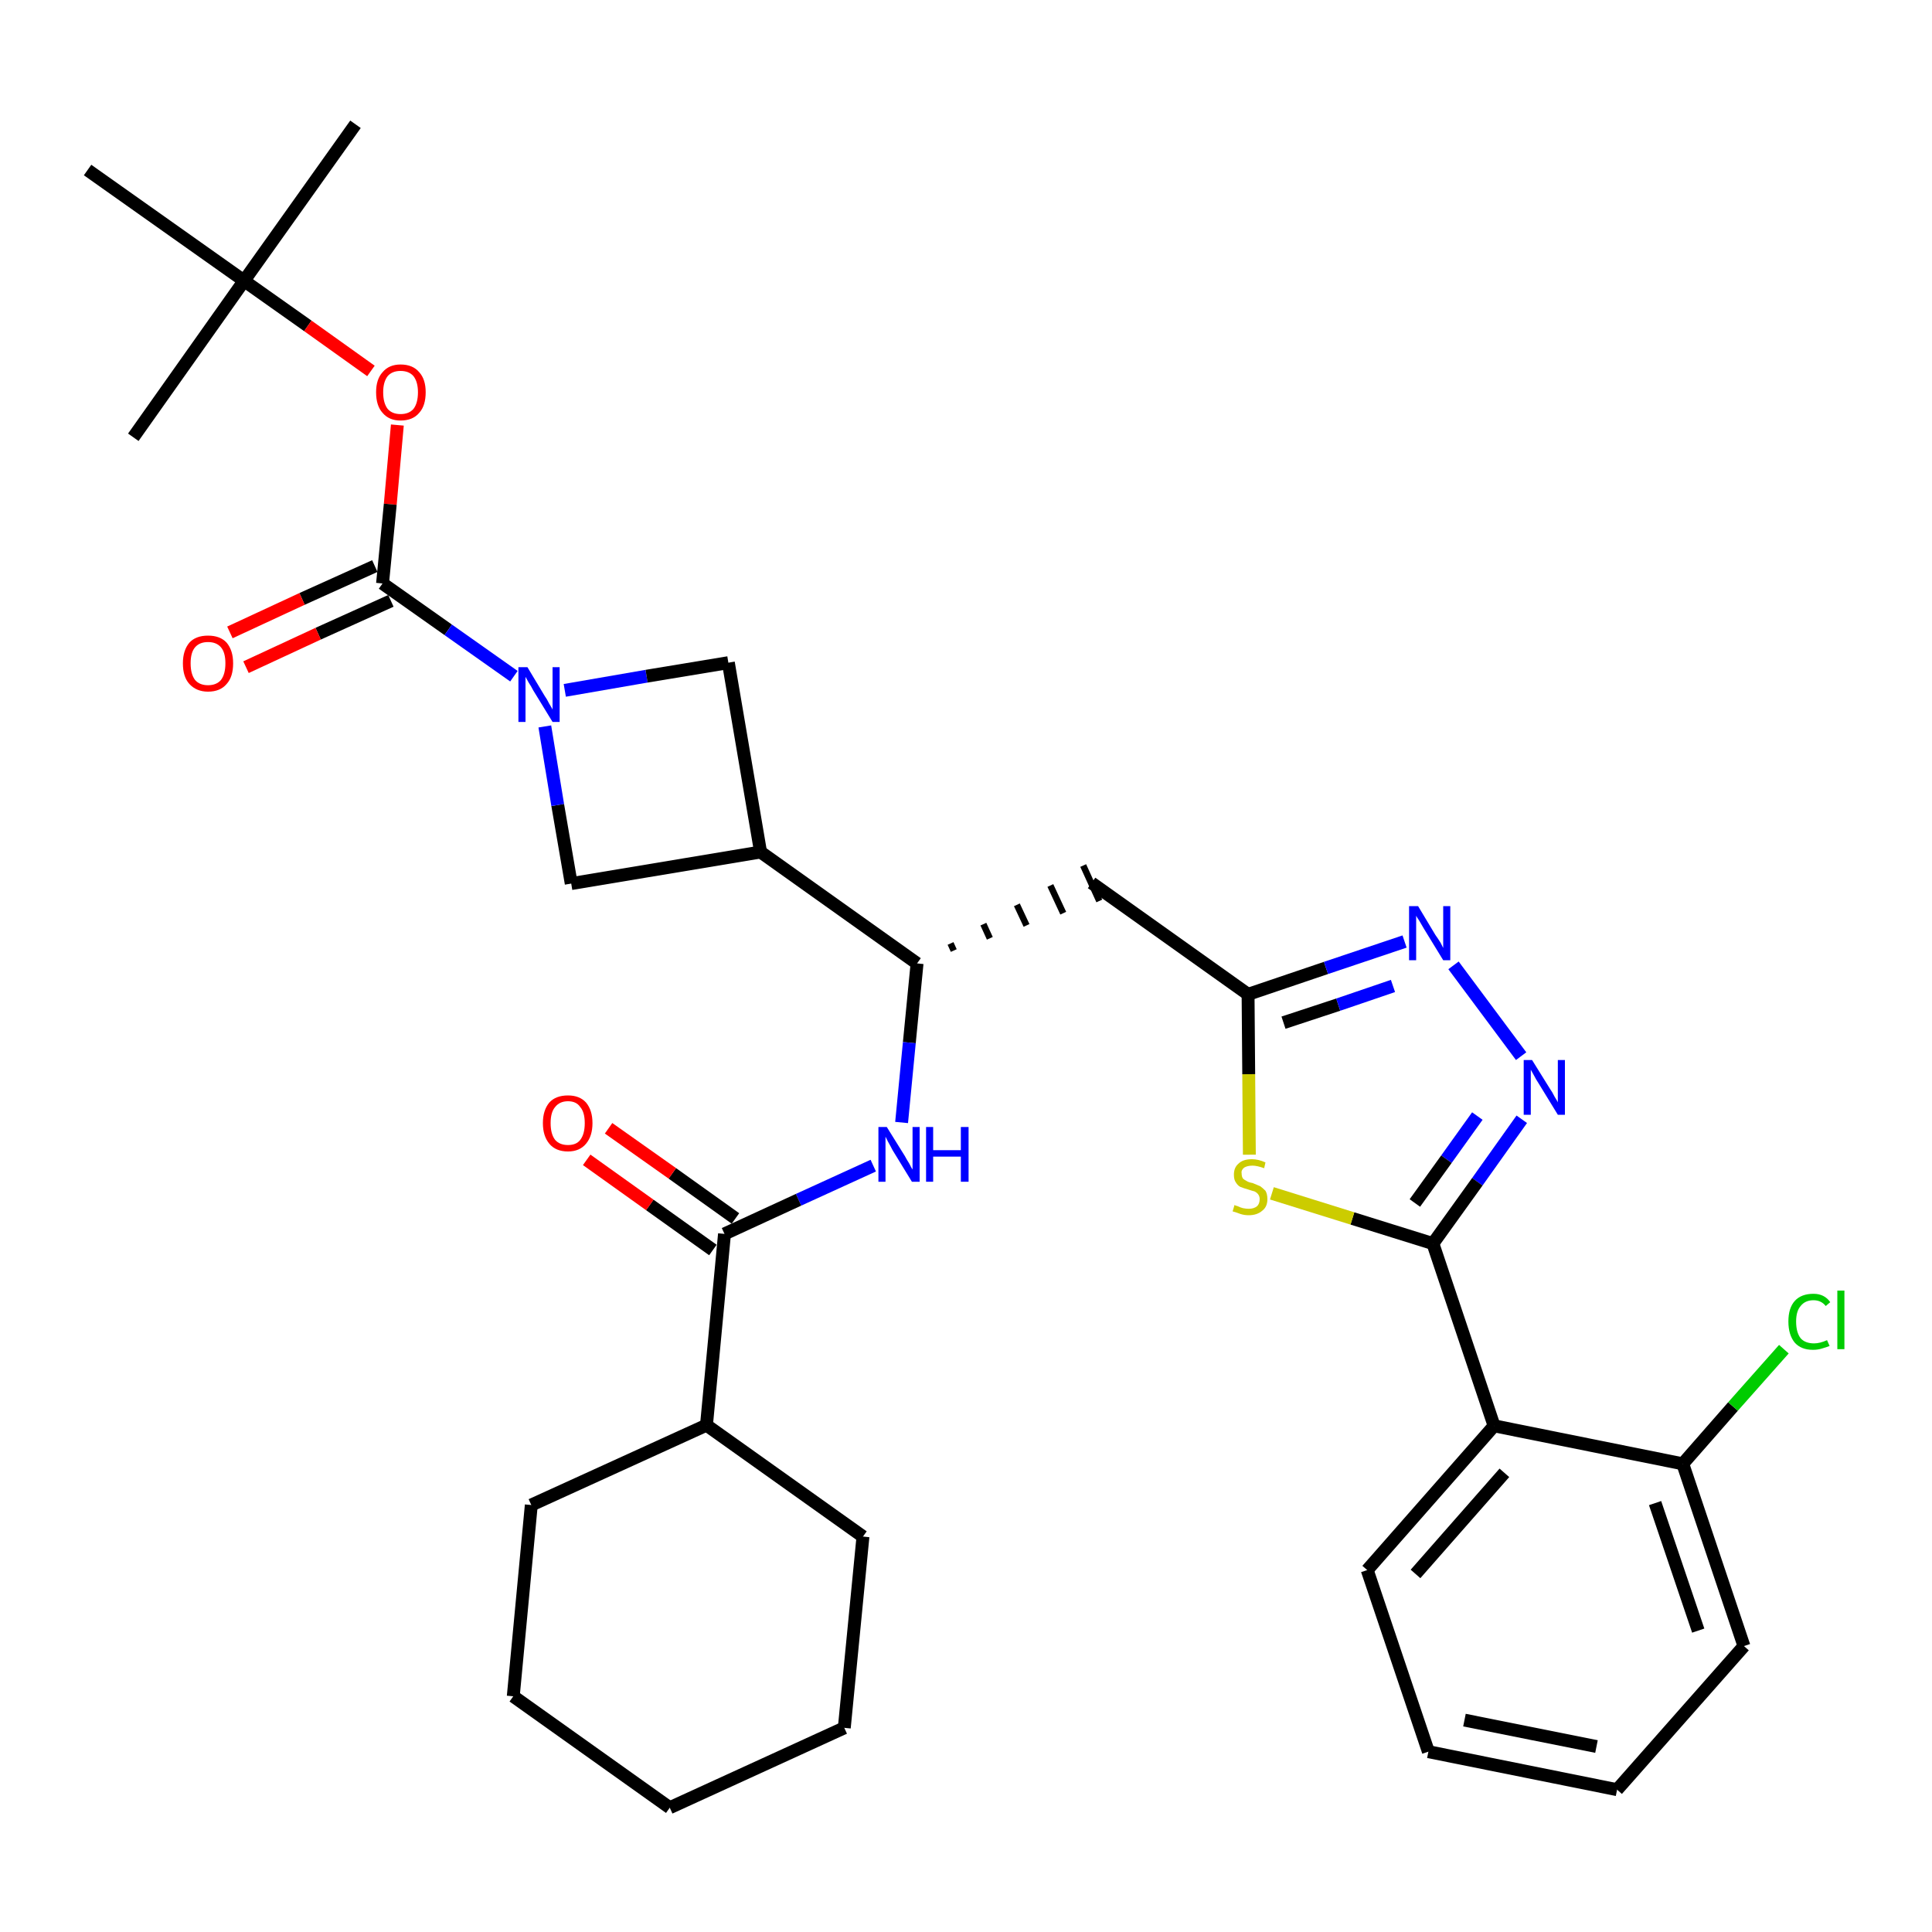 <?xml version='1.0' encoding='iso-8859-1'?>
<svg version='1.1' baseProfile='full'
              xmlns='http://www.w3.org/2000/svg'
                      xmlns:rdkit='http://www.rdkit.org/xml'
                      xmlns:xlink='http://www.w3.org/1999/xlink'
                  xml:space='preserve'
width='300px' height='300px' viewBox='0 0 300 300'>
<!-- END OF HEADER -->
<path class='bond-0 atom-0 atom-1' d='M 55.2,19.3 L 37.9,43.6' style='fill:none;fill-rule:evenodd;stroke:#000000;stroke-width:2.0px;stroke-linecap:butt;stroke-linejoin:miter;stroke-opacity:1' />
<path class='bond-1 atom-1 atom-2' d='M 37.9,43.6 L 20.7,67.9' style='fill:none;fill-rule:evenodd;stroke:#000000;stroke-width:2.0px;stroke-linecap:butt;stroke-linejoin:miter;stroke-opacity:1' />
<path class='bond-2 atom-1 atom-3' d='M 37.9,43.6 L 13.6,26.4' style='fill:none;fill-rule:evenodd;stroke:#000000;stroke-width:2.0px;stroke-linecap:butt;stroke-linejoin:miter;stroke-opacity:1' />
<path class='bond-3 atom-1 atom-4' d='M 37.9,43.6 L 47.8,50.6' style='fill:none;fill-rule:evenodd;stroke:#000000;stroke-width:2.0px;stroke-linecap:butt;stroke-linejoin:miter;stroke-opacity:1' />
<path class='bond-3 atom-1 atom-4' d='M 47.8,50.6 L 57.6,57.6' style='fill:none;fill-rule:evenodd;stroke:#FF0000;stroke-width:2.0px;stroke-linecap:butt;stroke-linejoin:miter;stroke-opacity:1' />
<path class='bond-4 atom-4 atom-5' d='M 61.7,66.0 L 60.6,78.3' style='fill:none;fill-rule:evenodd;stroke:#FF0000;stroke-width:2.0px;stroke-linecap:butt;stroke-linejoin:miter;stroke-opacity:1' />
<path class='bond-4 atom-4 atom-5' d='M 60.6,78.3 L 59.4,90.6' style='fill:none;fill-rule:evenodd;stroke:#000000;stroke-width:2.0px;stroke-linecap:butt;stroke-linejoin:miter;stroke-opacity:1' />
<path class='bond-5 atom-5 atom-6' d='M 58.2,87.9 L 46.9,93.0' style='fill:none;fill-rule:evenodd;stroke:#000000;stroke-width:2.0px;stroke-linecap:butt;stroke-linejoin:miter;stroke-opacity:1' />
<path class='bond-5 atom-5 atom-6' d='M 46.9,93.0 L 35.7,98.2' style='fill:none;fill-rule:evenodd;stroke:#FF0000;stroke-width:2.0px;stroke-linecap:butt;stroke-linejoin:miter;stroke-opacity:1' />
<path class='bond-5 atom-5 atom-6' d='M 60.7,93.3 L 49.4,98.4' style='fill:none;fill-rule:evenodd;stroke:#000000;stroke-width:2.0px;stroke-linecap:butt;stroke-linejoin:miter;stroke-opacity:1' />
<path class='bond-5 atom-5 atom-6' d='M 49.4,98.4 L 38.2,103.6' style='fill:none;fill-rule:evenodd;stroke:#FF0000;stroke-width:2.0px;stroke-linecap:butt;stroke-linejoin:miter;stroke-opacity:1' />
<path class='bond-6 atom-5 atom-7' d='M 59.4,90.6 L 69.6,97.8' style='fill:none;fill-rule:evenodd;stroke:#000000;stroke-width:2.0px;stroke-linecap:butt;stroke-linejoin:miter;stroke-opacity:1' />
<path class='bond-6 atom-5 atom-7' d='M 69.6,97.8 L 79.8,105.0' style='fill:none;fill-rule:evenodd;stroke:#0000FF;stroke-width:2.0px;stroke-linecap:butt;stroke-linejoin:miter;stroke-opacity:1' />
<path class='bond-7 atom-7 atom-8' d='M 87.7,107.2 L 100.4,105.0' style='fill:none;fill-rule:evenodd;stroke:#0000FF;stroke-width:2.0px;stroke-linecap:butt;stroke-linejoin:miter;stroke-opacity:1' />
<path class='bond-7 atom-7 atom-8' d='M 100.4,105.0 L 113.1,102.9' style='fill:none;fill-rule:evenodd;stroke:#000000;stroke-width:2.0px;stroke-linecap:butt;stroke-linejoin:miter;stroke-opacity:1' />
<path class='bond-33 atom-33 atom-7' d='M 88.7,137.2 L 86.6,125.0' style='fill:none;fill-rule:evenodd;stroke:#000000;stroke-width:2.0px;stroke-linecap:butt;stroke-linejoin:miter;stroke-opacity:1' />
<path class='bond-33 atom-33 atom-7' d='M 86.6,125.0 L 84.6,112.8' style='fill:none;fill-rule:evenodd;stroke:#0000FF;stroke-width:2.0px;stroke-linecap:butt;stroke-linejoin:miter;stroke-opacity:1' />
<path class='bond-8 atom-8 atom-9' d='M 113.1,102.9 L 118.1,132.3' style='fill:none;fill-rule:evenodd;stroke:#000000;stroke-width:2.0px;stroke-linecap:butt;stroke-linejoin:miter;stroke-opacity:1' />
<path class='bond-9 atom-9 atom-10' d='M 118.1,132.3 L 142.4,149.6' style='fill:none;fill-rule:evenodd;stroke:#000000;stroke-width:2.0px;stroke-linecap:butt;stroke-linejoin:miter;stroke-opacity:1' />
<path class='bond-32 atom-9 atom-33' d='M 118.1,132.3 L 88.7,137.2' style='fill:none;fill-rule:evenodd;stroke:#000000;stroke-width:2.0px;stroke-linecap:butt;stroke-linejoin:miter;stroke-opacity:1' />
<path class='bond-10 atom-10 atom-11' d='M 148.1,147.6 L 147.6,146.5' style='fill:none;fill-rule:evenodd;stroke:#000000;stroke-width:1.0px;stroke-linecap:butt;stroke-linejoin:miter;stroke-opacity:1' />
<path class='bond-10 atom-10 atom-11' d='M 153.7,145.7 L 152.7,143.5' style='fill:none;fill-rule:evenodd;stroke:#000000;stroke-width:1.0px;stroke-linecap:butt;stroke-linejoin:miter;stroke-opacity:1' />
<path class='bond-10 atom-10 atom-11' d='M 159.4,143.7 L 157.9,140.5' style='fill:none;fill-rule:evenodd;stroke:#000000;stroke-width:1.0px;stroke-linecap:butt;stroke-linejoin:miter;stroke-opacity:1' />
<path class='bond-10 atom-10 atom-11' d='M 165.1,141.8 L 163.1,137.5' style='fill:none;fill-rule:evenodd;stroke:#000000;stroke-width:1.0px;stroke-linecap:butt;stroke-linejoin:miter;stroke-opacity:1' />
<path class='bond-10 atom-10 atom-11' d='M 170.7,139.9 L 168.2,134.4' style='fill:none;fill-rule:evenodd;stroke:#000000;stroke-width:1.0px;stroke-linecap:butt;stroke-linejoin:miter;stroke-opacity:1' />
<path class='bond-23 atom-10 atom-24' d='M 142.4,149.6 L 141.2,161.9' style='fill:none;fill-rule:evenodd;stroke:#000000;stroke-width:2.0px;stroke-linecap:butt;stroke-linejoin:miter;stroke-opacity:1' />
<path class='bond-23 atom-10 atom-24' d='M 141.2,161.9 L 140.0,174.3' style='fill:none;fill-rule:evenodd;stroke:#0000FF;stroke-width:2.0px;stroke-linecap:butt;stroke-linejoin:miter;stroke-opacity:1' />
<path class='bond-11 atom-11 atom-12' d='M 169.5,137.1 L 193.8,154.4' style='fill:none;fill-rule:evenodd;stroke:#000000;stroke-width:2.0px;stroke-linecap:butt;stroke-linejoin:miter;stroke-opacity:1' />
<path class='bond-12 atom-12 atom-13' d='M 193.8,154.4 L 205.9,150.3' style='fill:none;fill-rule:evenodd;stroke:#000000;stroke-width:2.0px;stroke-linecap:butt;stroke-linejoin:miter;stroke-opacity:1' />
<path class='bond-12 atom-12 atom-13' d='M 205.9,150.3 L 218.1,146.2' style='fill:none;fill-rule:evenodd;stroke:#0000FF;stroke-width:2.0px;stroke-linecap:butt;stroke-linejoin:miter;stroke-opacity:1' />
<path class='bond-12 atom-12 atom-13' d='M 199.3,158.8 L 207.8,156.0' style='fill:none;fill-rule:evenodd;stroke:#000000;stroke-width:2.0px;stroke-linecap:butt;stroke-linejoin:miter;stroke-opacity:1' />
<path class='bond-12 atom-12 atom-13' d='M 207.8,156.0 L 216.3,153.1' style='fill:none;fill-rule:evenodd;stroke:#0000FF;stroke-width:2.0px;stroke-linecap:butt;stroke-linejoin:miter;stroke-opacity:1' />
<path class='bond-34 atom-23 atom-12' d='M 194.0,179.3 L 193.9,166.8' style='fill:none;fill-rule:evenodd;stroke:#CCCC00;stroke-width:2.0px;stroke-linecap:butt;stroke-linejoin:miter;stroke-opacity:1' />
<path class='bond-34 atom-23 atom-12' d='M 193.9,166.8 L 193.8,154.4' style='fill:none;fill-rule:evenodd;stroke:#000000;stroke-width:2.0px;stroke-linecap:butt;stroke-linejoin:miter;stroke-opacity:1' />
<path class='bond-13 atom-13 atom-14' d='M 225.7,149.9 L 236.2,164.0' style='fill:none;fill-rule:evenodd;stroke:#0000FF;stroke-width:2.0px;stroke-linecap:butt;stroke-linejoin:miter;stroke-opacity:1' />
<path class='bond-14 atom-14 atom-15' d='M 236.3,173.8 L 229.4,183.5' style='fill:none;fill-rule:evenodd;stroke:#0000FF;stroke-width:2.0px;stroke-linecap:butt;stroke-linejoin:miter;stroke-opacity:1' />
<path class='bond-14 atom-14 atom-15' d='M 229.4,183.5 L 222.5,193.1' style='fill:none;fill-rule:evenodd;stroke:#000000;stroke-width:2.0px;stroke-linecap:butt;stroke-linejoin:miter;stroke-opacity:1' />
<path class='bond-14 atom-14 atom-15' d='M 229.4,173.3 L 224.6,180.0' style='fill:none;fill-rule:evenodd;stroke:#0000FF;stroke-width:2.0px;stroke-linecap:butt;stroke-linejoin:miter;stroke-opacity:1' />
<path class='bond-14 atom-14 atom-15' d='M 224.6,180.0 L 219.7,186.8' style='fill:none;fill-rule:evenodd;stroke:#000000;stroke-width:2.0px;stroke-linecap:butt;stroke-linejoin:miter;stroke-opacity:1' />
<path class='bond-15 atom-15 atom-16' d='M 222.5,193.1 L 232.0,221.4' style='fill:none;fill-rule:evenodd;stroke:#000000;stroke-width:2.0px;stroke-linecap:butt;stroke-linejoin:miter;stroke-opacity:1' />
<path class='bond-22 atom-15 atom-23' d='M 222.5,193.1 L 210.0,189.2' style='fill:none;fill-rule:evenodd;stroke:#000000;stroke-width:2.0px;stroke-linecap:butt;stroke-linejoin:miter;stroke-opacity:1' />
<path class='bond-22 atom-15 atom-23' d='M 210.0,189.2 L 197.5,185.3' style='fill:none;fill-rule:evenodd;stroke:#CCCC00;stroke-width:2.0px;stroke-linecap:butt;stroke-linejoin:miter;stroke-opacity:1' />
<path class='bond-16 atom-16 atom-17' d='M 232.0,221.4 L 212.3,243.8' style='fill:none;fill-rule:evenodd;stroke:#000000;stroke-width:2.0px;stroke-linecap:butt;stroke-linejoin:miter;stroke-opacity:1' />
<path class='bond-16 atom-16 atom-17' d='M 233.6,228.7 L 219.8,244.4' style='fill:none;fill-rule:evenodd;stroke:#000000;stroke-width:2.0px;stroke-linecap:butt;stroke-linejoin:miter;stroke-opacity:1' />
<path class='bond-36 atom-21 atom-16' d='M 261.3,227.3 L 232.0,221.4' style='fill:none;fill-rule:evenodd;stroke:#000000;stroke-width:2.0px;stroke-linecap:butt;stroke-linejoin:miter;stroke-opacity:1' />
<path class='bond-17 atom-17 atom-18' d='M 212.3,243.8 L 221.8,272.0' style='fill:none;fill-rule:evenodd;stroke:#000000;stroke-width:2.0px;stroke-linecap:butt;stroke-linejoin:miter;stroke-opacity:1' />
<path class='bond-18 atom-18 atom-19' d='M 221.8,272.0 L 251.1,277.9' style='fill:none;fill-rule:evenodd;stroke:#000000;stroke-width:2.0px;stroke-linecap:butt;stroke-linejoin:miter;stroke-opacity:1' />
<path class='bond-18 atom-18 atom-19' d='M 227.4,267.1 L 247.9,271.2' style='fill:none;fill-rule:evenodd;stroke:#000000;stroke-width:2.0px;stroke-linecap:butt;stroke-linejoin:miter;stroke-opacity:1' />
<path class='bond-19 atom-19 atom-20' d='M 251.1,277.9 L 270.8,255.6' style='fill:none;fill-rule:evenodd;stroke:#000000;stroke-width:2.0px;stroke-linecap:butt;stroke-linejoin:miter;stroke-opacity:1' />
<path class='bond-20 atom-20 atom-21' d='M 270.8,255.6 L 261.3,227.3' style='fill:none;fill-rule:evenodd;stroke:#000000;stroke-width:2.0px;stroke-linecap:butt;stroke-linejoin:miter;stroke-opacity:1' />
<path class='bond-20 atom-20 atom-21' d='M 263.7,253.2 L 257.0,233.4' style='fill:none;fill-rule:evenodd;stroke:#000000;stroke-width:2.0px;stroke-linecap:butt;stroke-linejoin:miter;stroke-opacity:1' />
<path class='bond-21 atom-21 atom-22' d='M 261.3,227.3 L 269.1,218.4' style='fill:none;fill-rule:evenodd;stroke:#000000;stroke-width:2.0px;stroke-linecap:butt;stroke-linejoin:miter;stroke-opacity:1' />
<path class='bond-21 atom-21 atom-22' d='M 269.1,218.4 L 277.0,209.5' style='fill:none;fill-rule:evenodd;stroke:#00CC00;stroke-width:2.0px;stroke-linecap:butt;stroke-linejoin:miter;stroke-opacity:1' />
<path class='bond-24 atom-24 atom-25' d='M 135.6,181.0 L 124.0,186.3' style='fill:none;fill-rule:evenodd;stroke:#0000FF;stroke-width:2.0px;stroke-linecap:butt;stroke-linejoin:miter;stroke-opacity:1' />
<path class='bond-24 atom-24 atom-25' d='M 124.0,186.3 L 112.5,191.6' style='fill:none;fill-rule:evenodd;stroke:#000000;stroke-width:2.0px;stroke-linecap:butt;stroke-linejoin:miter;stroke-opacity:1' />
<path class='bond-25 atom-25 atom-26' d='M 114.2,189.2 L 104.4,182.2' style='fill:none;fill-rule:evenodd;stroke:#000000;stroke-width:2.0px;stroke-linecap:butt;stroke-linejoin:miter;stroke-opacity:1' />
<path class='bond-25 atom-25 atom-26' d='M 104.4,182.2 L 94.5,175.2' style='fill:none;fill-rule:evenodd;stroke:#FF0000;stroke-width:2.0px;stroke-linecap:butt;stroke-linejoin:miter;stroke-opacity:1' />
<path class='bond-25 atom-25 atom-26' d='M 110.7,194.1 L 100.9,187.1' style='fill:none;fill-rule:evenodd;stroke:#000000;stroke-width:2.0px;stroke-linecap:butt;stroke-linejoin:miter;stroke-opacity:1' />
<path class='bond-25 atom-25 atom-26' d='M 100.9,187.1 L 91.1,180.1' style='fill:none;fill-rule:evenodd;stroke:#FF0000;stroke-width:2.0px;stroke-linecap:butt;stroke-linejoin:miter;stroke-opacity:1' />
<path class='bond-26 atom-25 atom-27' d='M 112.5,191.6 L 109.7,221.3' style='fill:none;fill-rule:evenodd;stroke:#000000;stroke-width:2.0px;stroke-linecap:butt;stroke-linejoin:miter;stroke-opacity:1' />
<path class='bond-27 atom-27 atom-28' d='M 109.7,221.3 L 82.5,233.7' style='fill:none;fill-rule:evenodd;stroke:#000000;stroke-width:2.0px;stroke-linecap:butt;stroke-linejoin:miter;stroke-opacity:1' />
<path class='bond-35 atom-32 atom-27' d='M 134.0,238.6 L 109.7,221.3' style='fill:none;fill-rule:evenodd;stroke:#000000;stroke-width:2.0px;stroke-linecap:butt;stroke-linejoin:miter;stroke-opacity:1' />
<path class='bond-28 atom-28 atom-29' d='M 82.5,233.7 L 79.7,263.4' style='fill:none;fill-rule:evenodd;stroke:#000000;stroke-width:2.0px;stroke-linecap:butt;stroke-linejoin:miter;stroke-opacity:1' />
<path class='bond-29 atom-29 atom-30' d='M 79.7,263.4 L 104.0,280.7' style='fill:none;fill-rule:evenodd;stroke:#000000;stroke-width:2.0px;stroke-linecap:butt;stroke-linejoin:miter;stroke-opacity:1' />
<path class='bond-30 atom-30 atom-31' d='M 104.0,280.7 L 131.1,268.3' style='fill:none;fill-rule:evenodd;stroke:#000000;stroke-width:2.0px;stroke-linecap:butt;stroke-linejoin:miter;stroke-opacity:1' />
<path class='bond-31 atom-31 atom-32' d='M 131.1,268.3 L 134.0,238.6' style='fill:none;fill-rule:evenodd;stroke:#000000;stroke-width:2.0px;stroke-linecap:butt;stroke-linejoin:miter;stroke-opacity:1' />
<path  class='atom-4' d='M 58.4 60.9
Q 58.4 58.9, 59.4 57.8
Q 60.4 56.6, 62.2 56.6
Q 64.1 56.6, 65.1 57.8
Q 66.1 58.9, 66.1 60.9
Q 66.1 63.0, 65.1 64.1
Q 64.1 65.3, 62.2 65.3
Q 60.4 65.3, 59.4 64.1
Q 58.4 63.0, 58.4 60.9
M 62.2 64.3
Q 63.5 64.3, 64.2 63.5
Q 64.9 62.6, 64.9 60.9
Q 64.9 59.3, 64.2 58.4
Q 63.5 57.6, 62.2 57.6
Q 60.9 57.6, 60.2 58.4
Q 59.5 59.3, 59.5 60.9
Q 59.5 62.6, 60.2 63.5
Q 60.9 64.3, 62.2 64.3
' fill='#FF0000'/>
<path  class='atom-6' d='M 28.4 103.0
Q 28.4 101.0, 29.4 99.8
Q 30.4 98.7, 32.3 98.7
Q 34.2 98.7, 35.2 99.8
Q 36.2 101.0, 36.2 103.0
Q 36.2 105.1, 35.2 106.2
Q 34.2 107.4, 32.3 107.4
Q 30.5 107.4, 29.4 106.2
Q 28.4 105.1, 28.4 103.0
M 32.3 106.4
Q 33.6 106.4, 34.3 105.6
Q 35.0 104.7, 35.0 103.0
Q 35.0 101.3, 34.3 100.5
Q 33.6 99.7, 32.3 99.7
Q 31.0 99.7, 30.3 100.5
Q 29.6 101.3, 29.6 103.0
Q 29.6 104.7, 30.3 105.6
Q 31.0 106.4, 32.3 106.4
' fill='#FF0000'/>
<path  class='atom-7' d='M 81.9 103.6
L 84.6 108.1
Q 84.9 108.5, 85.3 109.3
Q 85.8 110.1, 85.8 110.2
L 85.8 103.6
L 86.9 103.6
L 86.9 112.1
L 85.8 112.1
L 82.8 107.2
Q 82.5 106.6, 82.1 106.0
Q 81.7 105.3, 81.6 105.1
L 81.6 112.1
L 80.5 112.1
L 80.5 103.6
L 81.9 103.6
' fill='#0000FF'/>
<path  class='atom-13' d='M 220.2 140.7
L 222.9 145.2
Q 223.2 145.6, 223.7 146.4
Q 224.1 147.2, 224.1 147.2
L 224.1 140.7
L 225.2 140.7
L 225.2 149.1
L 224.1 149.1
L 221.1 144.2
Q 220.8 143.7, 220.4 143.0
Q 220.0 142.4, 219.9 142.2
L 219.9 149.1
L 218.8 149.1
L 218.8 140.7
L 220.2 140.7
' fill='#0000FF'/>
<path  class='atom-14' d='M 237.9 164.6
L 240.7 169.1
Q 241.0 169.5, 241.4 170.3
Q 241.9 171.1, 241.9 171.2
L 241.9 164.6
L 243.0 164.6
L 243.0 173.1
L 241.9 173.1
L 238.9 168.2
Q 238.5 167.6, 238.2 167.0
Q 237.8 166.3, 237.7 166.1
L 237.7 173.1
L 236.6 173.1
L 236.6 164.6
L 237.9 164.6
' fill='#0000FF'/>
<path  class='atom-22' d='M 277.7 205.2
Q 277.7 203.1, 278.7 202.0
Q 279.7 200.9, 281.6 200.9
Q 283.3 200.9, 284.2 202.2
L 283.5 202.8
Q 282.8 201.9, 281.6 201.9
Q 280.3 201.9, 279.6 202.8
Q 278.9 203.6, 278.9 205.2
Q 278.9 206.9, 279.6 207.8
Q 280.3 208.6, 281.7 208.6
Q 282.6 208.6, 283.7 208.1
L 284.1 209.0
Q 283.6 209.2, 282.9 209.4
Q 282.3 209.6, 281.5 209.6
Q 279.7 209.6, 278.7 208.5
Q 277.7 207.3, 277.7 205.2
' fill='#00CC00'/>
<path  class='atom-22' d='M 285.3 200.4
L 286.4 200.4
L 286.4 209.5
L 285.3 209.5
L 285.3 200.4
' fill='#00CC00'/>
<path  class='atom-23' d='M 191.7 187.1
Q 191.8 187.2, 192.2 187.3
Q 192.6 187.5, 193.0 187.6
Q 193.5 187.7, 193.9 187.7
Q 194.7 187.7, 195.2 187.3
Q 195.6 186.9, 195.6 186.2
Q 195.6 185.8, 195.4 185.5
Q 195.2 185.2, 194.8 185.0
Q 194.4 184.9, 193.8 184.7
Q 193.1 184.5, 192.6 184.3
Q 192.2 184.1, 191.9 183.6
Q 191.6 183.2, 191.6 182.4
Q 191.6 181.3, 192.3 180.7
Q 193.0 180.0, 194.4 180.0
Q 195.4 180.0, 196.5 180.5
L 196.3 181.4
Q 195.2 181.0, 194.5 181.0
Q 193.7 181.0, 193.2 181.3
Q 192.7 181.7, 192.8 182.2
Q 192.8 182.7, 193.0 183.0
Q 193.2 183.2, 193.6 183.4
Q 193.9 183.6, 194.5 183.7
Q 195.2 184.0, 195.7 184.2
Q 196.1 184.5, 196.5 184.9
Q 196.8 185.4, 196.8 186.2
Q 196.8 187.4, 196.0 188.0
Q 195.2 188.7, 193.9 188.7
Q 193.2 188.7, 192.6 188.5
Q 192.1 188.3, 191.4 188.1
L 191.7 187.1
' fill='#CCCC00'/>
<path  class='atom-24' d='M 137.7 175.0
L 140.5 179.5
Q 140.7 179.9, 141.2 180.7
Q 141.6 181.5, 141.7 181.6
L 141.7 175.0
L 142.8 175.0
L 142.8 183.5
L 141.6 183.5
L 138.6 178.6
Q 138.3 178.0, 137.9 177.3
Q 137.6 176.7, 137.5 176.5
L 137.5 183.5
L 136.4 183.5
L 136.4 175.0
L 137.7 175.0
' fill='#0000FF'/>
<path  class='atom-24' d='M 143.8 175.0
L 144.9 175.0
L 144.9 178.6
L 149.2 178.6
L 149.2 175.0
L 150.4 175.0
L 150.4 183.5
L 149.2 183.5
L 149.2 179.6
L 144.9 179.6
L 144.9 183.5
L 143.8 183.5
L 143.8 175.0
' fill='#0000FF'/>
<path  class='atom-26' d='M 84.3 174.4
Q 84.3 172.4, 85.3 171.2
Q 86.3 170.1, 88.2 170.1
Q 90.0 170.1, 91.0 171.2
Q 92.0 172.4, 92.0 174.4
Q 92.0 176.4, 91.0 177.6
Q 90.0 178.8, 88.2 178.8
Q 86.3 178.8, 85.3 177.6
Q 84.3 176.4, 84.3 174.4
M 88.2 177.8
Q 89.5 177.8, 90.1 177.0
Q 90.8 176.1, 90.8 174.4
Q 90.8 172.7, 90.1 171.9
Q 89.5 171.0, 88.2 171.0
Q 86.9 171.0, 86.2 171.9
Q 85.5 172.7, 85.5 174.4
Q 85.5 176.1, 86.2 177.0
Q 86.9 177.8, 88.2 177.8
' fill='#FF0000'/>
</svg>
